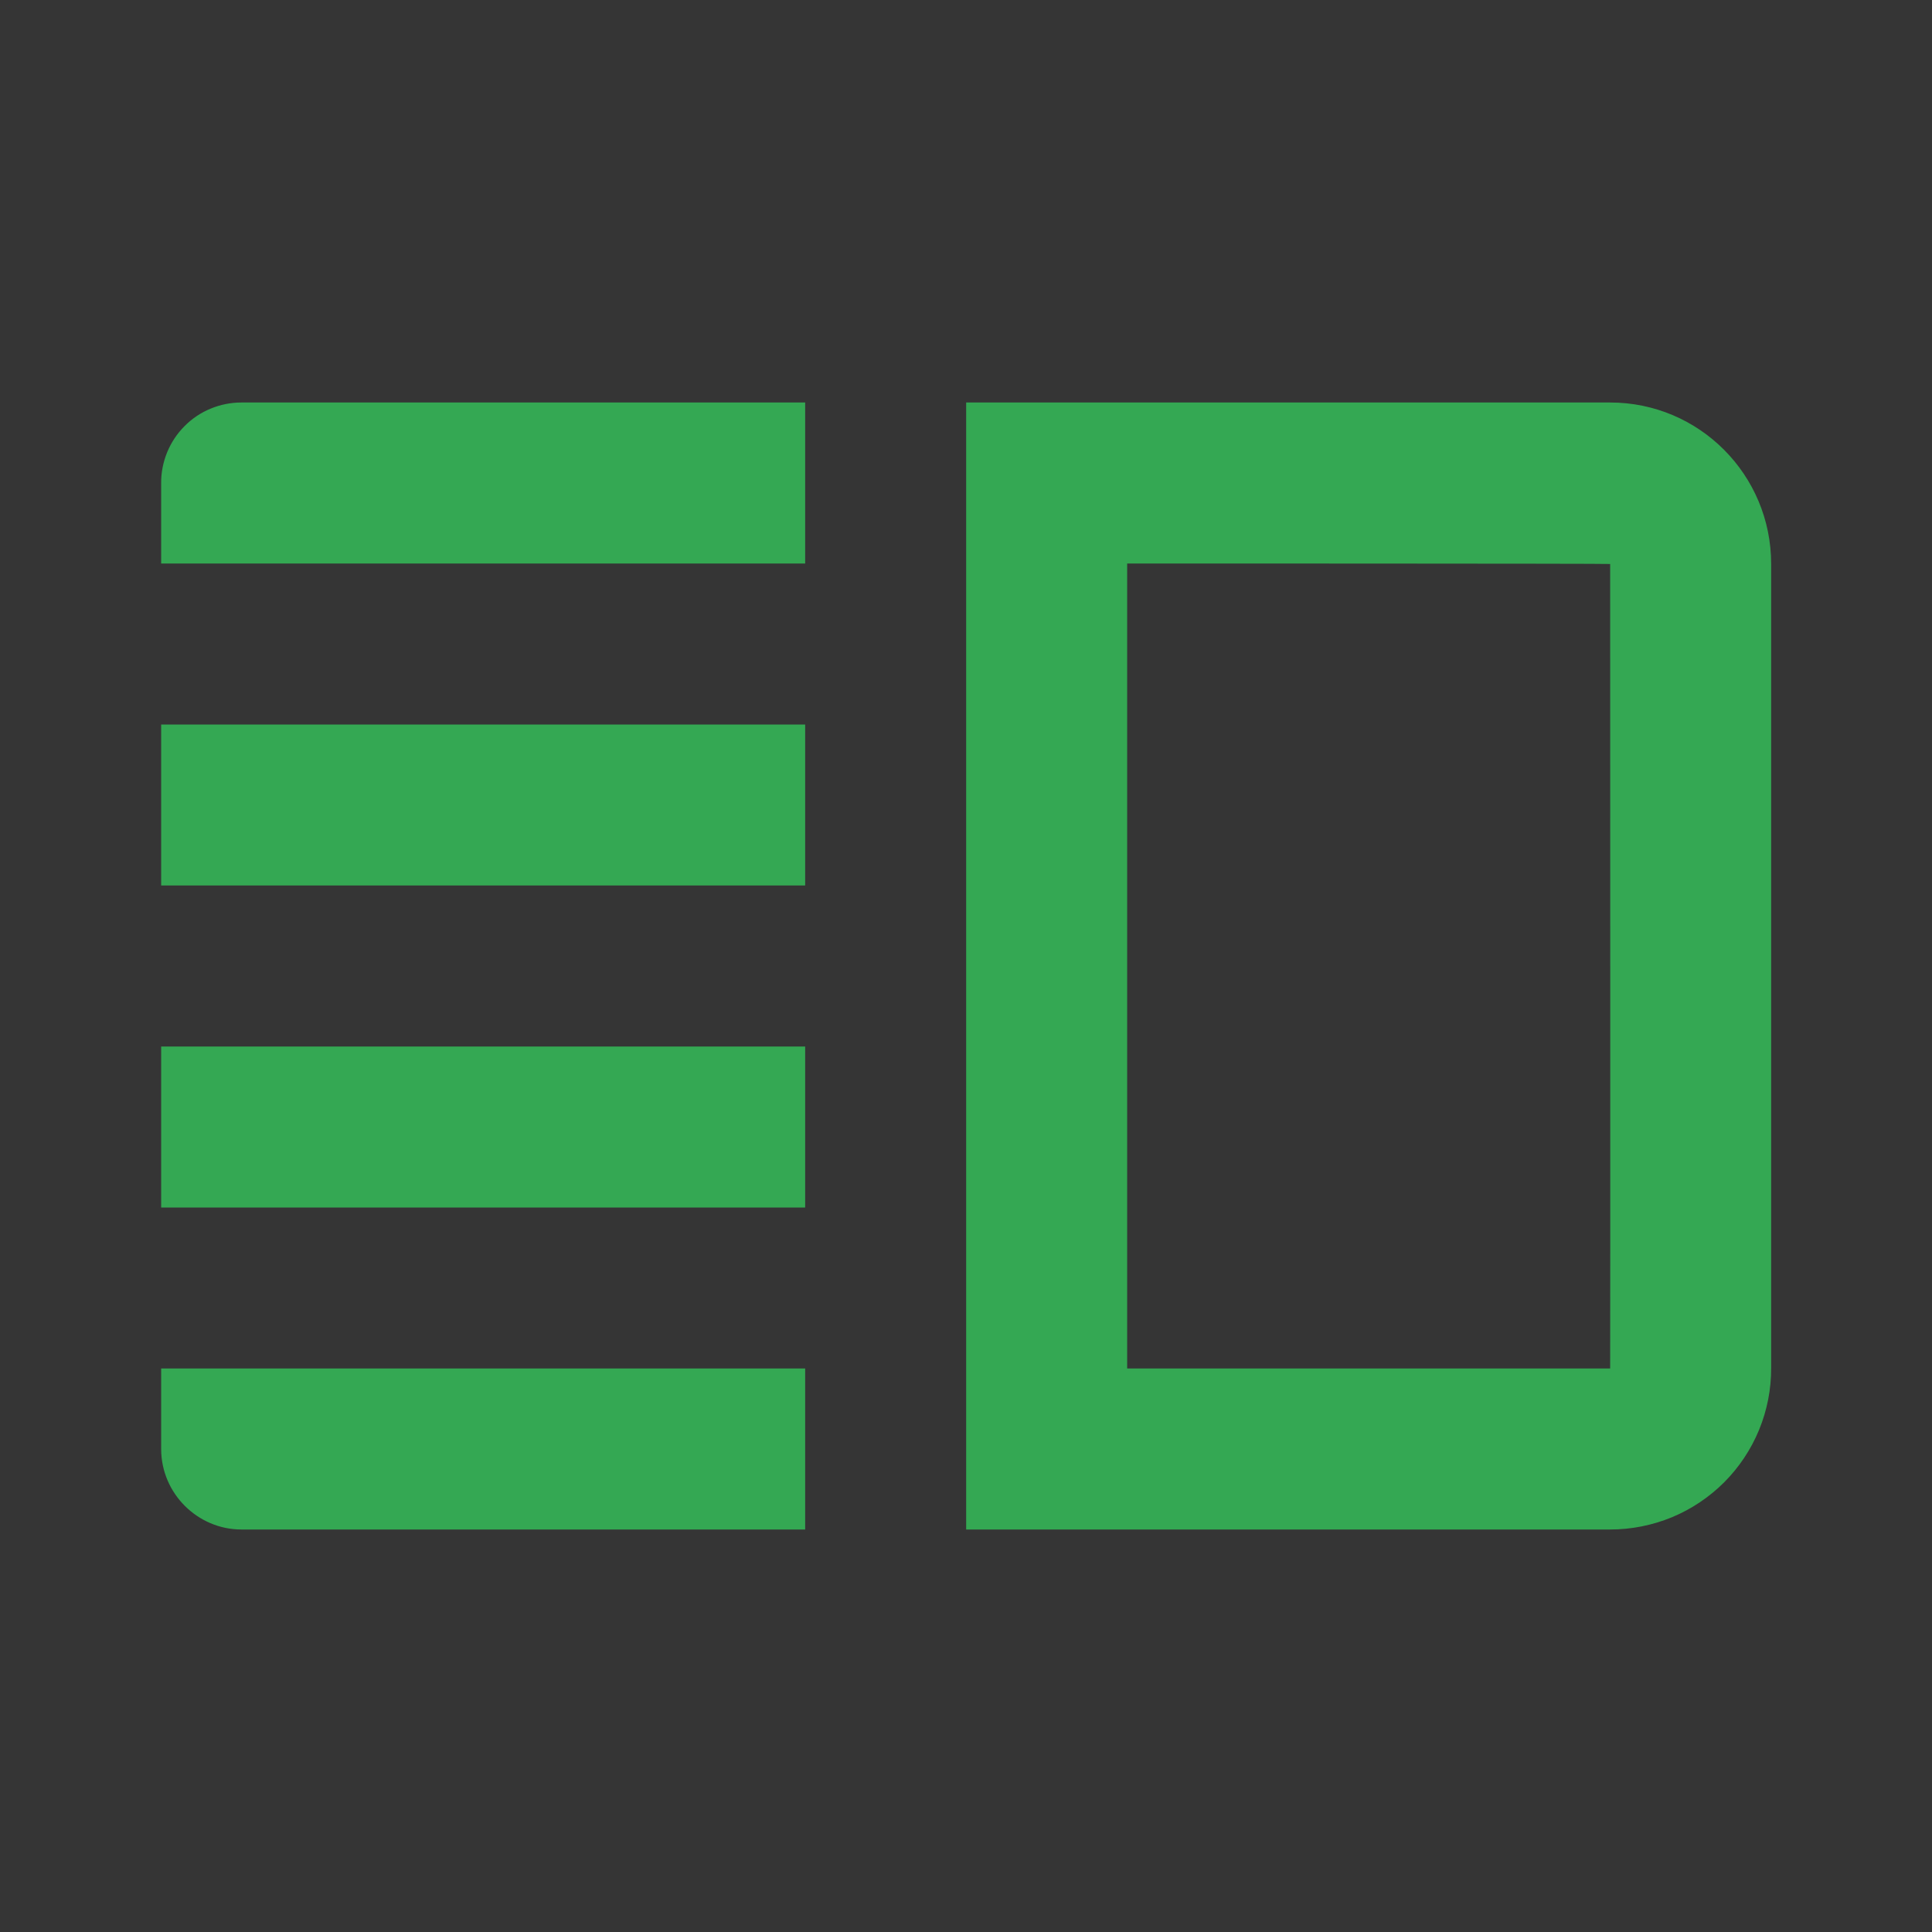 <svg width="24" height="24" viewBox="0 0 24 24" fill="none" xmlns="http://www.w3.org/2000/svg">
<rect x="0" y="0" width="24" height="24" fill="#333333" stroke="none"/>
<rect width="24" height="24" transform="translate(0.002)" fill="white" fill-opacity="0.01"/>
<path d="M14.002 17H20.002C20.005 17 20.002 7.006 20.002 7.006C20.002 7 14.002 7 14.002 7V17ZM12.002 5H20.002C21.107 5 22.002 5.897 22.002 7.006V16.994C22.003 17.257 21.952 17.518 21.852 17.762C21.752 18.005 21.605 18.226 21.419 18.413C21.233 18.599 21.012 18.747 20.769 18.848C20.526 18.948 20.265 19 20.002 19H12.002V5ZM2.002 7H10.002V5H2.999C2.868 5 2.738 5.026 2.617 5.076C2.495 5.126 2.385 5.2 2.293 5.293C2.2 5.386 2.127 5.496 2.077 5.617C2.027 5.739 2.001 5.869 2.002 6V7ZM2.002 11H10.002V9H2.002V11ZM2.002 18C2.002 18.552 2.455 19 2.999 19H10.002V17H2.002V18ZM2.002 15H10.002V13H2.002V15Z" fill="#34A853"/>
</svg>
